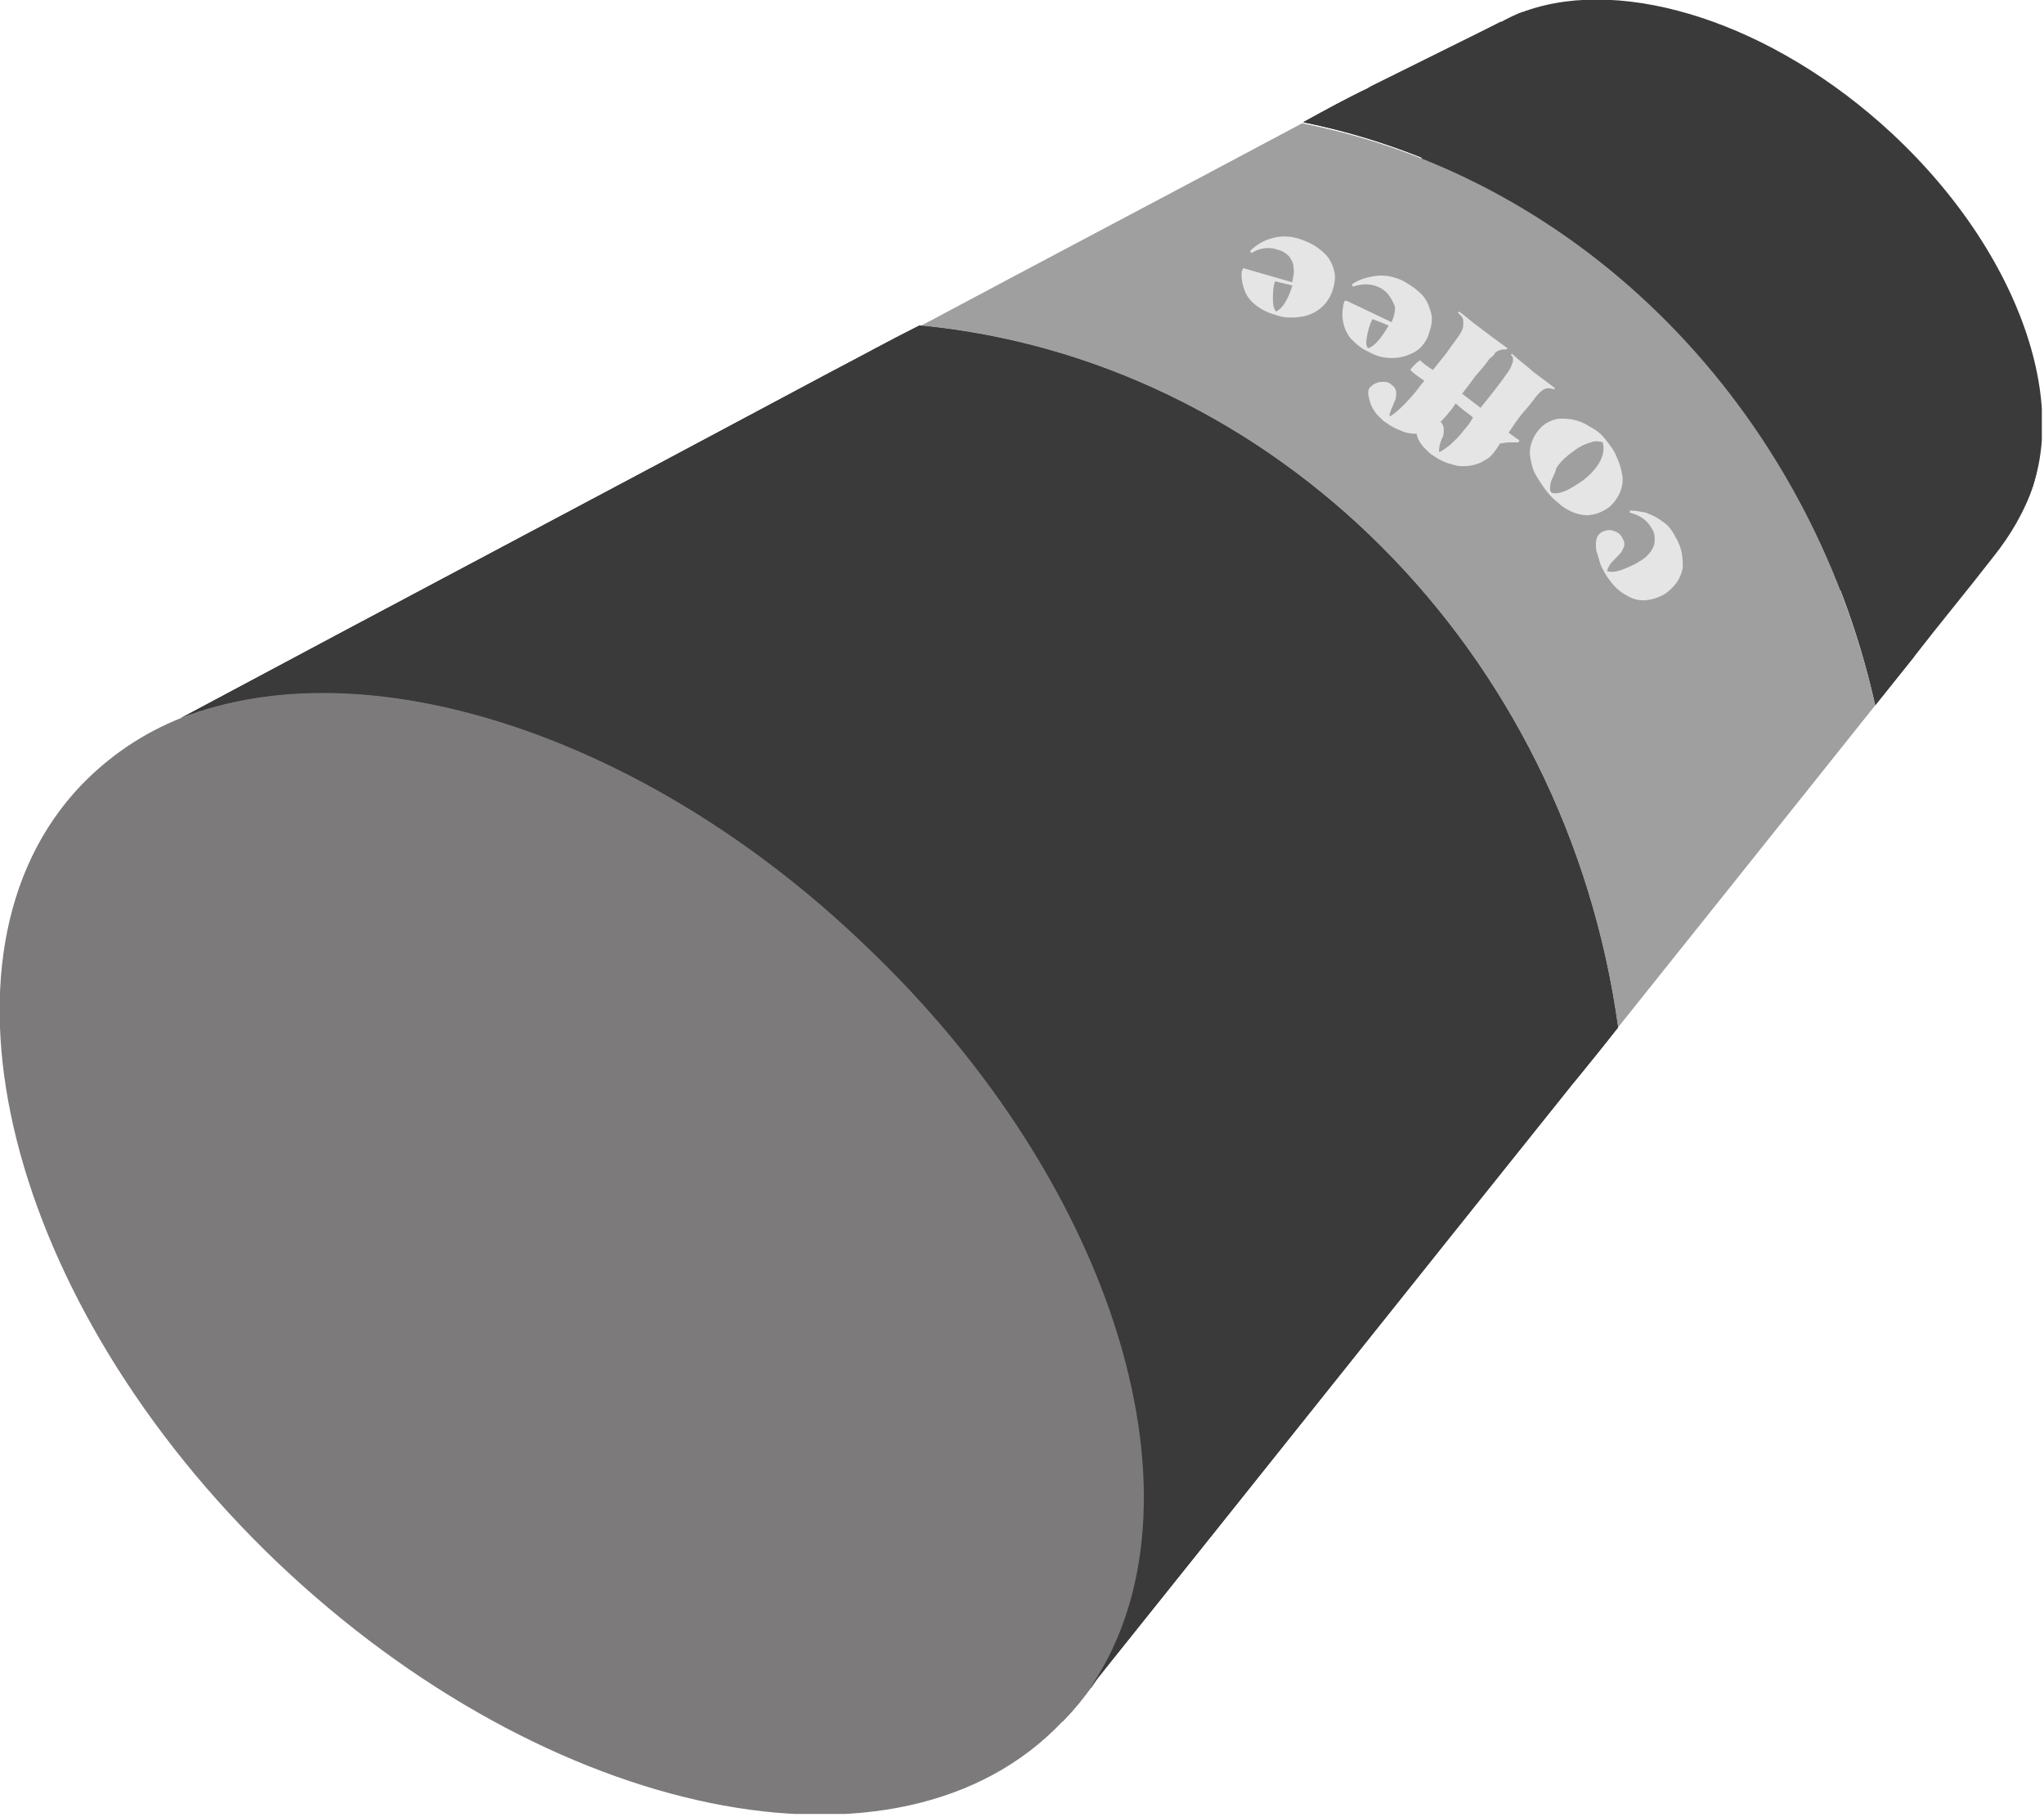 <svg width="189" height="168" viewBox="0 0 189 168" fill="none" xmlns="http://www.w3.org/2000/svg">
<g clip-path="url(#clip0_167_868)">
<path d="M186.2 48.5C185.8 49.1 185.3 49.6 184.9 50.1L184.8 50.2C176.6 58.5 159 55 145.4 42.4C131.8 29.8 127.4 12.8 135.5 4.5C136.9 3.1 138.6 2 140.5 1.2C140.6 1.2 140.7 1.1 140.8 1.1C140.9 1.1 141 1 141.1 1C150.2 -2.2 163.9 2.1 174.9 12.3C187.6 24.1 192.3 39.7 186.2 48.5Z" fill="#3A3A3A"/>
<path d="M101 155.9C101 155.9 101 156 100.9 156C100.1 157 99.3 158 98.5 158.9L98.4 159C100.1 156.5 102.3 152.7 103.5 147.8C110.3 120.2 78.5 92.7 70.7 86.4C70.4 86.2 70.2 86 70 85.8C70 85.8 69.7 85.6 69.5 85.4C58.3 76.5 42.2 68.9 42.2 68.9C37.3 66.6 35 65.8 33.2 65.3C33 65.2 32.6 65.1 32.1 65C25.9 63.7 20.3 65.1 17.8 66C34.6 60 59.7 68 80 87.3C103.5 109.7 112.2 139.3 101 155.9Z" fill="#2E3033"/>
<path d="M149.6 95C148.3 96.7 146.9 98.4 145.5 100.1C142.5 62.4 112.3 33.4 76.8 34.5C79.5 33.1 82.2 31.6 85 30.2C117.8 33.2 144.8 60.1 149.6 95Z" fill="#2E3033"/>
<path d="M177 60.7C175.8 62.2 174.6 63.7 173.4 65.2C167.3 37.7 146.3 16.5 120.5 11.3C122.5 10.2 124.5 9.1 126.6 8.1C150.6 14.9 170 34.9 177 60.7Z" fill="#3A3A3A"/>
<path d="M188 44.9C187.2 47.3 185.9 49.5 184.3 51.5C181.9 54.6 179.4 57.6 177 60.7C175.8 62.2 174.6 63.7 173.4 65.2C167.3 37.7 146.3 16.5 120.5 11.3C122.5 10.2 124.5 9.1 126.6 8.1C129.5 6.6 139.2 2.8 141.5 2.9C144.6 3 147.8 3.5 150.8 4.2C159.1 5.9 167.3 9.2 173.9 14.6C177.2 17.3 180.1 20.5 182.5 24.1C185.5 28.8 187.7 34.1 188.5 39.7C188.7 41.5 188.5 43.2 188 44.9Z" fill="#3A3A3A"/>
<path d="M173.4 65.2C165.5 75.1 157.6 85 149.6 95C144.8 60.1 117.8 33.2 85 30.2C96.8 23.9 108.6 17.7 120.4 11.4C146.3 16.5 167.2 37.7 173.4 65.2Z" fill="#A09F9F"/>
<path d="M149.6 95C148.2 96.7 146.9 98.4 145.5 100.1C130.6 118.7 115.8 137.3 100.9 155.9C112.1 139.3 103.5 109.7 80 87.4C59.4 67.6 33.5 59.7 16.7 66.4C36.7 55.7 56.8 45.1 76.8 34.4C79.5 33 82.2 31.5 85 30.1C117.8 33.2 144.8 60.1 149.6 95Z" fill="#2E3033"/>
<path d="M101 155.9C101 155.9 101 156 100.9 156C100.2 157 99.4 158 98.5 158.9L98.4 159C98.4 159.1 98.3 159.1 98.2 159.2C83.2 175 50.7 168.3 25.6 144.4C0.6 120.5 -7.5 88.3 7.5 72.6C10.1 69.9 13.2 67.8 16.7 66.4C16.9 66.3 17.1 66.3 17.3 66.2C17.5 66.1 17.6 66.1 17.8 66C34.6 60 59.7 68 80 87.3C103.5 109.7 112.2 139.3 101 155.9Z" fill="#7C7A7A"/>
<path d="M149.6 95C148.2 96.7 146.9 98.4 145.5 100.1C130.6 118.7 115.8 137.3 100.9 155.9C112.1 139.3 103.5 109.7 80 87.4C59.4 67.6 33.5 59.7 16.7 66.4C36.7 55.7 56.8 45.1 76.8 34.4C79.5 33 82.2 31.5 85 30.1C117.8 33.2 144.8 60.1 149.6 95Z" fill="#3A3A3A"/>
<path d="M153.7 48.2C154.2 48.5 154.6 49 154.9 49.6C155.2 50.1 155.4 50.6 155.5 51.1C155.6 51.6 155.6 52.1 155.6 52.5C155.5 53 155.3 53.5 155 53.9C154.7 54.3 154.3 54.7 153.8 55C153.2 55.3 152.6 55.5 151.9 55.5C151.2 55.5 150.6 55.2 150 54.8C149.4 54.4 148.9 53.8 148.4 53C148.2 52.6 148 52.3 147.9 51.9C147.8 51.5 147.7 51.2 147.6 50.9C147.5 50 147.6 49.5 148.1 49.2C148.3 49.1 148.6 49 148.8 49C149 49 149.3 49.1 149.5 49.2C149.7 49.3 149.9 49.5 150 49.7C150.1 49.9 150.2 50.1 150.2 50.3C150.2 50.5 150.1 50.7 150 50.9C149.9 51.1 149.7 51.3 149.4 51.6C149.1 51.9 148.9 52.1 148.8 52.3C148.7 52.5 148.6 52.7 148.6 52.8C148.9 52.9 149.3 52.9 149.9 52.7C150.4 52.5 151 52.3 151.6 51.9C152.3 51.5 152.7 51 152.9 50.5C153 50.3 153 50 153 49.7C153 49.4 152.9 49.1 152.7 48.8C152.3 48.1 151.6 47.6 150.7 47.4V47.2C151.2 47.2 151.7 47.3 152.2 47.4C152.7 47.6 153.2 47.8 153.7 48.2Z" fill="#E5E5E5"/>
<path d="M145.3 47.3C144.9 47.1 144.5 46.9 144.1 46.5C143.7 46.2 143.3 45.8 143 45.4C142.6 44.9 142.3 44.4 142 43.9C141.7 43.4 141.6 42.8 141.5 42.3C141.4 41.7 141.5 41.2 141.7 40.7C141.9 40.2 142.2 39.8 142.6 39.4C143.1 39 143.7 38.7 144.4 38.7C145.1 38.7 145.8 38.8 146.6 39.2C146.9 39.4 147.3 39.6 147.6 39.8C148 40.1 148.3 40.4 148.5 40.7C148.9 41.2 149.3 41.7 149.5 42.3C149.8 42.9 149.9 43.4 150 43.9C150.1 44.5 150 45 149.8 45.5C149.6 46 149.3 46.4 148.9 46.8C148.4 47.2 147.8 47.5 147.1 47.6C146.7 47.7 146 47.6 145.3 47.3ZM143.4 44.6C143.3 45 143.3 45.3 143.4 45.5C143.7 45.7 144.2 45.6 144.7 45.4C145.2 45.2 145.8 44.8 146.4 44.4C146.9 44 147.3 43.6 147.6 43.2C147.9 42.8 148.1 42.4 148.2 42C148.3 41.6 148.3 41.3 148.2 40.9C148 40.8 147.7 40.8 147.4 40.8C147.1 40.9 146.7 41 146.3 41.2C145.9 41.4 145.5 41.7 145.1 42C144.6 42.4 144.2 42.8 143.9 43.3C143.8 43.8 143.5 44.2 143.4 44.6Z" fill="#E5E5E5"/>
<path d="M126.7 35.8C126.9 35.6 127 35.5 127.3 35.4C127.5 35.3 127.8 35.3 128 35.3C128.3 35.3 128.5 35.4 128.7 35.6C129 35.8 129.1 36.1 129.1 36.3C129.1 36.6 129.1 36.9 128.9 37.2C128.9 37.3 128.8 37.5 128.7 37.7C128.6 37.9 128.6 38.1 128.5 38.2C128.5 38.3 128.5 38.4 128.5 38.5C128.9 38.3 129.6 37.7 130.4 36.8C130.8 36.4 131.2 35.8 131.7 35.2C131.1 34.8 130.7 34.5 130.4 34.2C130.6 33.9 130.9 33.6 131.3 33.3C131.6 33.6 132 33.9 132.5 34.2L133.7 32.7C134.4 31.7 134.9 31.1 135.1 30.7C135.2 30.5 135.3 30.3 135.3 30.1C135.3 29.9 135.3 29.7 135.3 29.6C135.3 29.5 135.2 29.3 135.1 29.2C135 29.1 134.9 29 134.8 28.9L134.9 28.8C135.2 29 135.7 29.4 136.3 29.9L137.5 30.8C138 31.2 138.6 31.6 139.4 32.2L139.3 32.3C139.1 32.3 138.8 32.3 138.6 32.4C138.4 32.5 138.3 32.5 138.2 32.7C138.1 32.9 137.9 33 137.7 33.2C137.5 33.5 137.1 34 136.4 34.8C135.9 35.5 135.5 36 135.2 36.4L136.9 37.7L138.1 36.2C138.8 35.3 139.3 34.6 139.5 34.3C139.7 34 139.8 33.7 139.9 33.4C139.9 33.3 139.9 33.2 139.9 33.1C139.9 33 139.8 32.9 139.7 32.8L139.8 32.7L140.6 33.4C141.1 33.8 141.6 34.2 141.8 34.4C142.2 34.7 142.9 35.2 143.8 35.9L143.7 36C143.5 35.9 143.3 35.9 143.1 35.9C142.8 35.9 142.4 36.2 142 36.7C141.8 37 141.4 37.5 140.7 38.3C140.3 38.8 139.9 39.4 139.5 40C139.9 40.3 140.3 40.6 140.5 40.7L140.4 40.9C140.1 40.9 139.8 40.9 139.5 40.9C139.2 40.9 138.9 41 138.7 41C138.5 41.3 138.4 41.5 138.3 41.6C138.1 41.9 137.9 42.1 137.8 42.2C137.6 42.4 137.4 42.5 137.2 42.6C136.9 42.8 136.6 42.9 136.2 43C135.8 43.1 135.5 43.1 135.1 43.1C134.7 43.1 134.2 42.9 133.8 42.8C133.3 42.6 132.9 42.4 132.5 42.1C132.3 42 132.1 41.8 132 41.7C131.8 41.5 131.7 41.4 131.6 41.3C131.2 40.8 131 40.4 131 40.1H130.8C130.4 40.1 129.9 40 129.5 39.8C129 39.6 128.6 39.4 128.2 39.1C128 39 127.8 38.8 127.7 38.7C127.5 38.5 127.4 38.4 127.3 38.3C127 37.9 126.8 37.6 126.7 37.2C126.4 36.3 126.5 36 126.7 35.8ZM133.2 39C133.4 39.2 133.5 39.4 133.5 39.7C133.5 40 133.5 40.3 133.3 40.6C133.2 40.9 133.1 41.2 133.1 41.3C133.1 41.5 133 41.6 133.1 41.8C133.3 41.7 133.6 41.5 134 41.2C134.3 40.9 134.7 40.6 135.1 40.1C135.4 39.7 135.7 39.4 135.9 39.1L136.2 38.6C136 38.4 135.7 38.2 135.3 37.9L134.6 37.3C134.4 37.6 134.2 37.9 134 38.1C133.7 38.5 133.4 38.8 133.2 39Z" fill="#E5E5E5"/>
<path d="M128.5 27.4C128.3 27.1 128 26.8 127.6 26.6C126.8 26.2 126 26.2 125.1 26.5L125 26.3C125.7 25.8 126.5 25.6 127.3 25.5C128.1 25.4 129 25.6 129.8 26C130.3 26.3 130.8 26.6 131.1 26.9C131.5 27.2 131.8 27.6 132 28C132.2 28.5 132.4 29 132.4 29.5C132.4 30.1 132.2 30.6 132 31.2C131.7 31.8 131.3 32.3 130.7 32.6C130.1 32.9 129.5 33.1 128.7 33.1C127.9 33.1 127.2 32.9 126.5 32.5C125.8 32.2 125.3 31.7 124.9 31.3C124.5 30.8 124.3 30.3 124.2 29.8C124.1 29.3 124.1 28.8 124.2 28.3C124.2 28.1 124.3 28 124.3 27.9C124.3 27.8 124.4 27.8 124.5 27.8L128.7 29.8V29.7C128.9 29.3 129 28.8 129 28.4C128.9 28.1 128.7 27.7 128.5 27.4ZM126.9 29.5C126.6 30.1 126.5 30.6 126.4 31.1C126.3 31.6 126.3 32 126.5 32.2C127.1 32 127.7 31.3 128.4 30.1C127.7 29.8 127.2 29.6 126.9 29.5Z" fill="#E5E5E5"/>
<path d="M119.2 23.7C118.9 23.4 118.6 23.2 118.2 23.1C117.4 22.8 116.5 22.9 115.7 23.4L115.6 23.2C116.2 22.6 116.9 22.2 117.7 22C118.5 21.8 119.3 21.8 120.2 22.1C120.8 22.3 121.2 22.5 121.7 22.8C122.1 23.1 122.5 23.4 122.8 23.8C123.1 24.2 123.3 24.7 123.4 25.2C123.5 25.7 123.4 26.3 123.2 26.9C123 27.5 122.6 28.1 122.1 28.5C121.6 28.9 121 29.2 120.2 29.3C119.5 29.4 118.7 29.4 117.9 29.1C117.2 28.9 116.6 28.6 116.1 28.2C115.6 27.8 115.3 27.4 115.1 26.9C114.9 26.4 114.8 25.9 114.8 25.4C114.8 25.2 114.8 25.1 114.9 24.9C114.9 24.8 115 24.8 115 24.8L119.5 26.1V26C119.6 25.5 119.7 25.1 119.6 24.7C119.6 24.3 119.4 24 119.2 23.7ZM117.9 26C117.7 26.6 117.7 27.2 117.7 27.7C117.7 28.2 117.8 28.6 118 28.8C118.6 28.5 119.1 27.7 119.5 26.4C118.8 26.2 118.2 26.1 117.9 26Z" fill="#E5E5E5"/>
<path d="M138 2.5L131.6 5.9L132.7 8.8L138 2.5Z" fill="#3A3A3A"/>
<path d="M130.2 6.5L138.8 2L137.6 5.9L130.2 6.5Z" fill="#3A3A3A"/>
<path d="M126.5 8.1L138.8 2L139.5 5.5L126.5 8.1Z" fill="#3A3A3A"/>
</g>
<defs>
<clipPath id="clip0_167_868">
<rect width="188.8" height="167.7" fill="white"/>
</clipPath>
</defs>
</svg>
